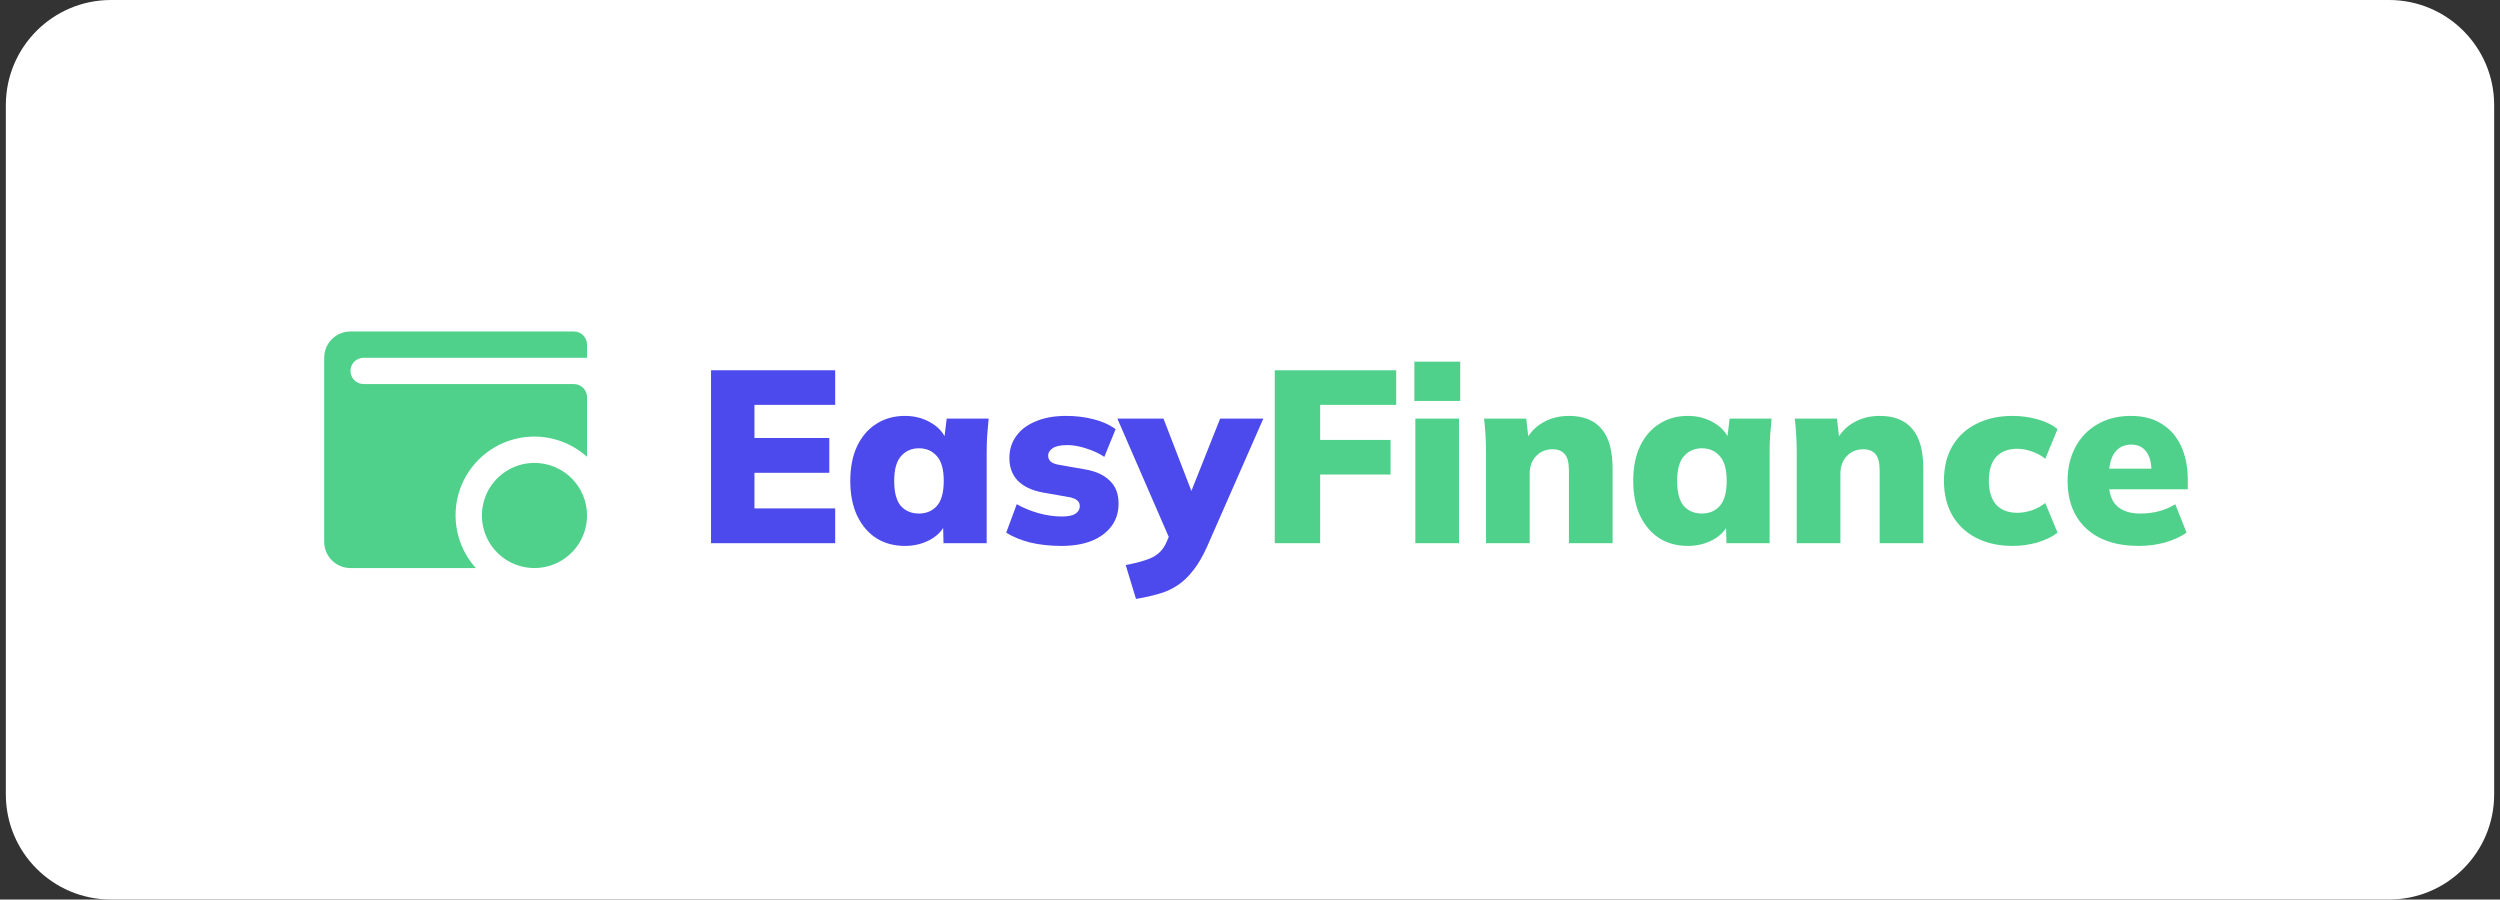 <svg width="214" height="77" viewBox="0 0 214 77" fill="none" xmlns="http://www.w3.org/2000/svg">
<rect x="0" y="0" width="214" height="77" fill="#333333" stroke="none"/>
<path d="M0.5 9C0.5 4.029 4.529 0 9.5 0H204.5C209.471 0 213.5 4.029 213.5 9V68C213.5 72.971 209.471 77 204.5 77H9.5C4.529 77 0.5 72.971 0.5 68V9Z" fill="white"/>
<path d="M50.25 44.125C50.25 45.015 49.986 45.885 49.492 46.625C48.997 47.365 48.294 47.942 47.472 48.282C46.65 48.623 45.745 48.712 44.872 48.538C43.999 48.365 43.197 47.936 42.568 47.307C41.939 46.678 41.51 45.876 41.337 45.003C41.163 44.13 41.252 43.225 41.593 42.403C41.933 41.581 42.51 40.878 43.25 40.383C43.99 39.889 44.86 39.625 45.75 39.625C46.944 39.625 48.088 40.099 48.932 40.943C49.776 41.787 50.25 42.931 50.25 44.125ZM49.125 28.375H30C29.403 28.375 28.831 28.612 28.409 29.034C27.987 29.456 27.75 30.028 27.75 30.625V46.375C27.75 46.972 27.987 47.544 28.409 47.966C28.831 48.388 29.403 48.625 30 48.625H40.733C39.575 47.343 38.955 45.665 38.999 43.938C39.043 42.211 39.749 40.567 40.971 39.346C42.192 38.124 43.836 37.418 45.563 37.374C47.29 37.33 48.968 37.95 50.25 39.108V34C50.25 33.702 50.132 33.416 49.92 33.205C49.709 32.993 49.423 32.875 49.125 32.875H31.125C30.827 32.875 30.541 32.757 30.329 32.545C30.119 32.334 30 32.048 30 31.75C30 31.452 30.119 31.166 30.329 30.954C30.541 30.744 30.827 30.625 31.125 30.625H50.25V29.5C50.25 29.202 50.132 28.916 49.92 28.704C49.709 28.494 49.423 28.375 49.125 28.375Z" fill="#4FD18B"/>
<path d="M60.865 46.5V31.695H71.491V34.656H64.582V37.491H70.987V40.473H64.582V43.518H71.491V46.5H60.865ZM77.467 46.731C76.543 46.731 75.731 46.514 75.031 46.08C74.331 45.632 73.778 44.988 73.372 44.148C72.98 43.308 72.784 42.314 72.784 41.166C72.784 40.004 72.98 39.01 73.372 38.184C73.778 37.344 74.331 36.707 75.031 36.273C75.731 35.825 76.543 35.601 77.467 35.601C78.293 35.601 79.035 35.797 79.693 36.189C80.365 36.581 80.806 37.092 81.016 37.722H80.806L81.037 35.832H84.628C84.586 36.308 84.544 36.791 84.502 37.281C84.474 37.771 84.46 38.254 84.46 38.73V46.5H80.764L80.722 44.694H80.974C80.764 45.31 80.323 45.807 79.651 46.185C78.993 46.549 78.265 46.731 77.467 46.731ZM78.664 43.959C79.294 43.959 79.805 43.742 80.197 43.308C80.589 42.86 80.785 42.146 80.785 41.166C80.785 40.186 80.589 39.479 80.197 39.045C79.805 38.597 79.294 38.373 78.664 38.373C78.034 38.373 77.523 38.597 77.131 39.045C76.739 39.479 76.543 40.186 76.543 41.166C76.543 42.146 76.732 42.86 77.11 43.308C77.502 43.742 78.02 43.959 78.664 43.959ZM90.877 46.731C89.883 46.731 88.98 46.633 88.168 46.437C87.37 46.227 86.691 45.947 86.131 45.597L87.034 43.161C87.58 43.469 88.189 43.721 88.861 43.917C89.547 44.113 90.226 44.211 90.898 44.211C91.43 44.211 91.815 44.134 92.053 43.98C92.305 43.812 92.431 43.595 92.431 43.329C92.431 43.119 92.354 42.951 92.2 42.825C92.046 42.699 91.815 42.608 91.507 42.552L89.239 42.153C88.343 41.985 87.643 41.656 87.139 41.166C86.649 40.662 86.404 40.011 86.404 39.213C86.404 38.485 86.6 37.855 86.992 37.323C87.384 36.777 87.944 36.357 88.672 36.063C89.4 35.755 90.261 35.601 91.255 35.601C92.067 35.601 92.837 35.692 93.565 35.874C94.307 36.056 94.951 36.343 95.497 36.735L94.531 39.108C94.097 38.814 93.586 38.576 92.998 38.394C92.424 38.198 91.885 38.1 91.381 38.1C90.779 38.1 90.352 38.191 90.1 38.373C89.848 38.541 89.722 38.751 89.722 39.003C89.722 39.199 89.792 39.367 89.932 39.507C90.072 39.633 90.296 39.724 90.604 39.78L92.872 40.179C93.796 40.333 94.503 40.655 94.993 41.145C95.497 41.621 95.749 42.272 95.749 43.098C95.749 43.868 95.539 44.526 95.119 45.072C94.713 45.604 94.146 46.017 93.418 46.311C92.69 46.591 91.843 46.731 90.877 46.731ZM97.242 51.267L96.36 48.369C97.032 48.243 97.592 48.103 98.04 47.949C98.502 47.809 98.88 47.613 99.174 47.361C99.468 47.109 99.699 46.78 99.867 46.374L100.392 45.156L100.308 46.563L95.646 35.832H99.594L102.324 42.909H101.631L104.445 35.832H108.141L103.353 46.731C102.975 47.585 102.569 48.285 102.135 48.831C101.715 49.377 101.253 49.811 100.749 50.133C100.259 50.455 99.72 50.693 99.132 50.847C98.558 51.015 97.928 51.155 97.242 51.267Z" fill="#4C49ED"/>
<path d="M109.12 46.5V31.695H119.515V34.656H113.005V37.659H119.032V40.62H113.005V46.5H109.12ZM121.153 46.5V35.832H124.891V46.5H121.153ZM121.069 34.32V30.96H124.996V34.32H121.069ZM127.203 46.5V38.73C127.203 38.254 127.189 37.771 127.161 37.281C127.133 36.791 127.091 36.308 127.035 35.832H130.647L130.857 37.68H130.626C130.976 37.008 131.473 36.497 132.117 36.147C132.761 35.783 133.489 35.601 134.301 35.601C135.547 35.601 136.478 35.972 137.094 36.714C137.724 37.442 138.039 38.583 138.039 40.137V46.5H134.301V40.305C134.301 39.619 134.182 39.143 133.944 38.877C133.706 38.597 133.363 38.457 132.915 38.457C132.327 38.457 131.851 38.653 131.487 39.045C131.123 39.423 130.941 39.927 130.941 40.557V46.5H127.203ZM144.487 46.731C143.563 46.731 142.751 46.514 142.051 46.08C141.351 45.632 140.798 44.988 140.392 44.148C140 43.308 139.804 42.314 139.804 41.166C139.804 40.004 140 39.01 140.392 38.184C140.798 37.344 141.351 36.707 142.051 36.273C142.751 35.825 143.563 35.601 144.487 35.601C145.313 35.601 146.055 35.797 146.713 36.189C147.385 36.581 147.826 37.092 148.036 37.722H147.826L148.057 35.832H151.648C151.606 36.308 151.564 36.791 151.522 37.281C151.494 37.771 151.48 38.254 151.48 38.73V46.5H147.784L147.742 44.694H147.994C147.784 45.31 147.343 45.807 146.671 46.185C146.013 46.549 145.285 46.731 144.487 46.731ZM145.684 43.959C146.314 43.959 146.825 43.742 147.217 43.308C147.609 42.86 147.805 42.146 147.805 41.166C147.805 40.186 147.609 39.479 147.217 39.045C146.825 38.597 146.314 38.373 145.684 38.373C145.054 38.373 144.543 38.597 144.151 39.045C143.759 39.479 143.563 40.186 143.563 41.166C143.563 42.146 143.752 42.86 144.13 43.308C144.522 43.742 145.04 43.959 145.684 43.959ZM153.801 46.5V38.73C153.801 38.254 153.787 37.771 153.759 37.281C153.731 36.791 153.689 36.308 153.633 35.832H157.245L157.455 37.68H157.224C157.574 37.008 158.071 36.497 158.715 36.147C159.359 35.783 160.087 35.601 160.899 35.601C162.145 35.601 163.076 35.972 163.692 36.714C164.322 37.442 164.637 38.583 164.637 40.137V46.5H160.899V40.305C160.899 39.619 160.78 39.143 160.542 38.877C160.304 38.597 159.961 38.457 159.513 38.457C158.925 38.457 158.449 38.653 158.085 39.045C157.721 39.423 157.539 39.927 157.539 40.557V46.5H153.801ZM172.282 46.731C171.106 46.731 170.077 46.507 169.195 46.059C168.313 45.611 167.627 44.974 167.137 44.148C166.647 43.308 166.402 42.307 166.402 41.145C166.402 39.983 166.647 38.989 167.137 38.163C167.627 37.337 168.313 36.707 169.195 36.273C170.077 35.825 171.106 35.601 172.282 35.601C173.01 35.601 173.724 35.699 174.424 35.895C175.124 36.091 175.691 36.371 176.125 36.735L175.075 39.276C174.739 38.996 174.354 38.786 173.92 38.646C173.5 38.492 173.087 38.415 172.681 38.415C171.911 38.415 171.309 38.646 170.875 39.108C170.455 39.57 170.245 40.249 170.245 41.145C170.245 42.041 170.455 42.727 170.875 43.203C171.309 43.665 171.911 43.896 172.681 43.896C173.073 43.896 173.486 43.826 173.92 43.686C174.354 43.532 174.739 43.322 175.075 43.056L176.125 45.597C175.677 45.947 175.103 46.227 174.403 46.437C173.717 46.633 173.01 46.731 172.282 46.731ZM183.096 46.731C181.164 46.731 179.659 46.234 178.581 45.24C177.517 44.246 176.985 42.881 176.985 41.145C176.985 40.067 177.209 39.108 177.657 38.268C178.105 37.428 178.735 36.777 179.547 36.315C180.359 35.839 181.311 35.601 182.403 35.601C183.481 35.601 184.377 35.839 185.091 36.315C185.819 36.777 186.365 37.421 186.729 38.247C187.093 39.059 187.275 40.004 187.275 41.082V41.88H180.114V40.116H184.524L184.167 40.41C184.167 39.612 184.013 39.024 183.705 38.646C183.411 38.254 182.991 38.058 182.445 38.058C181.815 38.058 181.332 38.296 180.996 38.772C180.674 39.234 180.513 39.934 180.513 40.872V41.25C180.513 42.188 180.744 42.874 181.206 43.308C181.668 43.742 182.333 43.959 183.201 43.959C183.761 43.959 184.286 43.896 184.776 43.77C185.28 43.644 185.756 43.441 186.204 43.161L187.17 45.597C186.638 45.961 186.022 46.241 185.322 46.437C184.622 46.633 183.88 46.731 183.096 46.731Z" fill="#4FD18B"/>
</svg>
